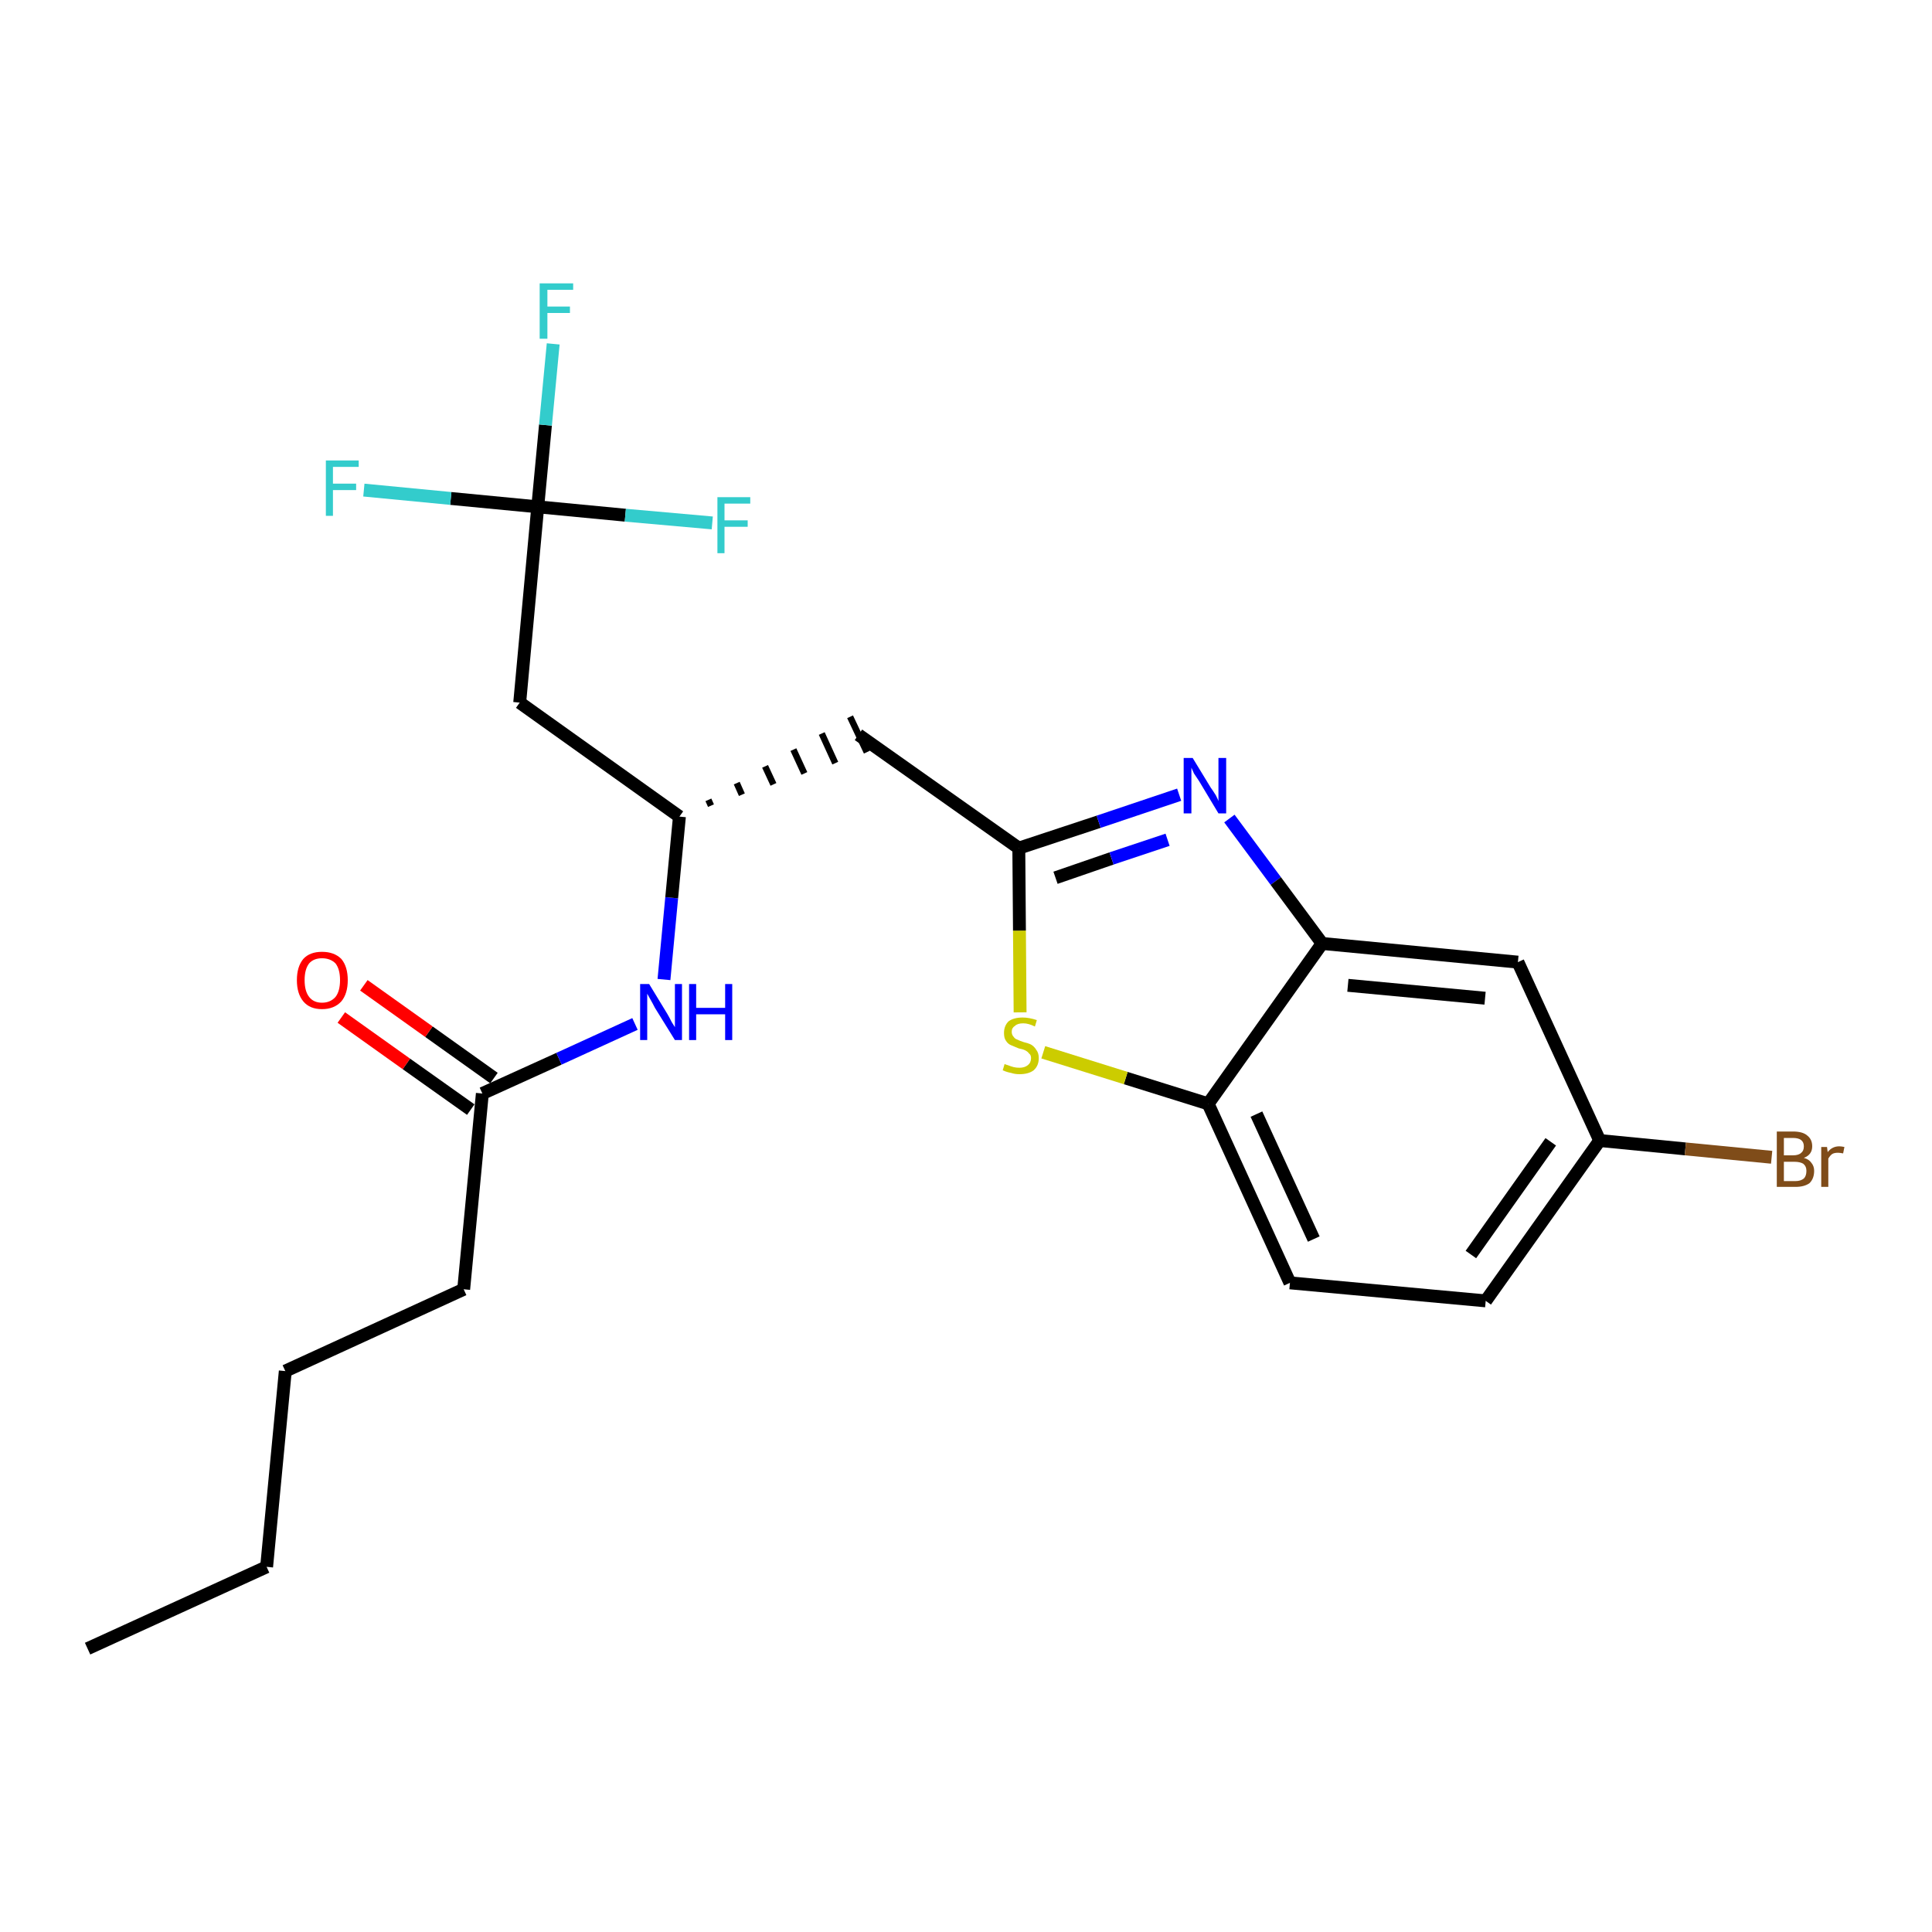 <?xml version='1.0' encoding='iso-8859-1'?>
<svg version='1.1' baseProfile='full'
              xmlns='http://www.w3.org/2000/svg'
                      xmlns:rdkit='http://www.rdkit.org/xml'
                      xmlns:xlink='http://www.w3.org/1999/xlink'
                  xml:space='preserve'
width='300px' height='300px' viewBox='0 0 300 300'>
<!-- END OF HEADER -->
<path class='bond-0 atom-0 atom-1' d='M 13.6,256.0 L 41.4,243.3' style='fill:none;fill-rule:evenodd;stroke:#000000;stroke-width:2.0px;stroke-linecap:butt;stroke-linejoin:miter;stroke-opacity:1' />
<path class='bond-1 atom-1 atom-2' d='M 41.4,243.3 L 44.3,212.9' style='fill:none;fill-rule:evenodd;stroke:#000000;stroke-width:2.0px;stroke-linecap:butt;stroke-linejoin:miter;stroke-opacity:1' />
<path class='bond-2 atom-2 atom-3' d='M 44.3,212.9 L 72.0,200.2' style='fill:none;fill-rule:evenodd;stroke:#000000;stroke-width:2.0px;stroke-linecap:butt;stroke-linejoin:miter;stroke-opacity:1' />
<path class='bond-3 atom-3 atom-4' d='M 72.0,200.2 L 74.9,169.8' style='fill:none;fill-rule:evenodd;stroke:#000000;stroke-width:2.0px;stroke-linecap:butt;stroke-linejoin:miter;stroke-opacity:1' />
<path class='bond-4 atom-4 atom-5' d='M 76.7,167.4 L 66.6,160.2' style='fill:none;fill-rule:evenodd;stroke:#000000;stroke-width:2.0px;stroke-linecap:butt;stroke-linejoin:miter;stroke-opacity:1' />
<path class='bond-4 atom-4 atom-5' d='M 66.6,160.2 L 56.5,153.0' style='fill:none;fill-rule:evenodd;stroke:#FF0000;stroke-width:2.0px;stroke-linecap:butt;stroke-linejoin:miter;stroke-opacity:1' />
<path class='bond-4 atom-4 atom-5' d='M 73.1,172.3 L 63.1,165.2' style='fill:none;fill-rule:evenodd;stroke:#000000;stroke-width:2.0px;stroke-linecap:butt;stroke-linejoin:miter;stroke-opacity:1' />
<path class='bond-4 atom-4 atom-5' d='M 63.1,165.2 L 53.0,158.0' style='fill:none;fill-rule:evenodd;stroke:#FF0000;stroke-width:2.0px;stroke-linecap:butt;stroke-linejoin:miter;stroke-opacity:1' />
<path class='bond-5 atom-4 atom-6' d='M 74.9,169.8 L 86.8,164.4' style='fill:none;fill-rule:evenodd;stroke:#000000;stroke-width:2.0px;stroke-linecap:butt;stroke-linejoin:miter;stroke-opacity:1' />
<path class='bond-5 atom-4 atom-6' d='M 86.8,164.4 L 98.6,159.0' style='fill:none;fill-rule:evenodd;stroke:#0000FF;stroke-width:2.0px;stroke-linecap:butt;stroke-linejoin:miter;stroke-opacity:1' />
<path class='bond-6 atom-6 atom-7' d='M 103.1,152.1 L 104.3,139.4' style='fill:none;fill-rule:evenodd;stroke:#0000FF;stroke-width:2.0px;stroke-linecap:butt;stroke-linejoin:miter;stroke-opacity:1' />
<path class='bond-6 atom-6 atom-7' d='M 104.3,139.4 L 105.5,126.8' style='fill:none;fill-rule:evenodd;stroke:#000000;stroke-width:2.0px;stroke-linecap:butt;stroke-linejoin:miter;stroke-opacity:1' />
<path class='bond-7 atom-7 atom-8' d='M 110.4,125.1 L 110.0,124.2' style='fill:none;fill-rule:evenodd;stroke:#000000;stroke-width:1.0px;stroke-linecap:butt;stroke-linejoin:miter;stroke-opacity:1' />
<path class='bond-7 atom-7 atom-8' d='M 115.2,123.4 L 114.4,121.6' style='fill:none;fill-rule:evenodd;stroke:#000000;stroke-width:1.0px;stroke-linecap:butt;stroke-linejoin:miter;stroke-opacity:1' />
<path class='bond-7 atom-7 atom-8' d='M 120.1,121.8 L 118.8,119.0' style='fill:none;fill-rule:evenodd;stroke:#000000;stroke-width:1.0px;stroke-linecap:butt;stroke-linejoin:miter;stroke-opacity:1' />
<path class='bond-7 atom-7 atom-8' d='M 124.9,120.1 L 123.2,116.4' style='fill:none;fill-rule:evenodd;stroke:#000000;stroke-width:1.0px;stroke-linecap:butt;stroke-linejoin:miter;stroke-opacity:1' />
<path class='bond-7 atom-7 atom-8' d='M 129.7,118.5 L 127.6,113.9' style='fill:none;fill-rule:evenodd;stroke:#000000;stroke-width:1.0px;stroke-linecap:butt;stroke-linejoin:miter;stroke-opacity:1' />
<path class='bond-7 atom-7 atom-8' d='M 134.6,116.8 L 132.0,111.3' style='fill:none;fill-rule:evenodd;stroke:#000000;stroke-width:1.0px;stroke-linecap:butt;stroke-linejoin:miter;stroke-opacity:1' />
<path class='bond-18 atom-7 atom-19' d='M 105.5,126.8 L 80.7,109.1' style='fill:none;fill-rule:evenodd;stroke:#000000;stroke-width:2.0px;stroke-linecap:butt;stroke-linejoin:miter;stroke-opacity:1' />
<path class='bond-8 atom-8 atom-9' d='M 133.3,114.1 L 158.2,131.7' style='fill:none;fill-rule:evenodd;stroke:#000000;stroke-width:2.0px;stroke-linecap:butt;stroke-linejoin:miter;stroke-opacity:1' />
<path class='bond-9 atom-9 atom-10' d='M 158.2,131.7 L 170.6,127.6' style='fill:none;fill-rule:evenodd;stroke:#000000;stroke-width:2.0px;stroke-linecap:butt;stroke-linejoin:miter;stroke-opacity:1' />
<path class='bond-9 atom-9 atom-10' d='M 170.6,127.6 L 183.1,123.4' style='fill:none;fill-rule:evenodd;stroke:#0000FF;stroke-width:2.0px;stroke-linecap:butt;stroke-linejoin:miter;stroke-opacity:1' />
<path class='bond-9 atom-9 atom-10' d='M 163.9,136.3 L 172.6,133.3' style='fill:none;fill-rule:evenodd;stroke:#000000;stroke-width:2.0px;stroke-linecap:butt;stroke-linejoin:miter;stroke-opacity:1' />
<path class='bond-9 atom-9 atom-10' d='M 172.6,133.3 L 181.3,130.4' style='fill:none;fill-rule:evenodd;stroke:#0000FF;stroke-width:2.0px;stroke-linecap:butt;stroke-linejoin:miter;stroke-opacity:1' />
<path class='bond-23 atom-18 atom-9' d='M 158.4,157.2 L 158.3,144.5' style='fill:none;fill-rule:evenodd;stroke:#CCCC00;stroke-width:2.0px;stroke-linecap:butt;stroke-linejoin:miter;stroke-opacity:1' />
<path class='bond-23 atom-18 atom-9' d='M 158.3,144.5 L 158.2,131.7' style='fill:none;fill-rule:evenodd;stroke:#000000;stroke-width:2.0px;stroke-linecap:butt;stroke-linejoin:miter;stroke-opacity:1' />
<path class='bond-10 atom-10 atom-11' d='M 190.9,127.1 L 198.1,136.8' style='fill:none;fill-rule:evenodd;stroke:#0000FF;stroke-width:2.0px;stroke-linecap:butt;stroke-linejoin:miter;stroke-opacity:1' />
<path class='bond-10 atom-10 atom-11' d='M 198.1,136.8 L 205.3,146.5' style='fill:none;fill-rule:evenodd;stroke:#000000;stroke-width:2.0px;stroke-linecap:butt;stroke-linejoin:miter;stroke-opacity:1' />
<path class='bond-11 atom-11 atom-12' d='M 205.3,146.5 L 235.7,149.4' style='fill:none;fill-rule:evenodd;stroke:#000000;stroke-width:2.0px;stroke-linecap:butt;stroke-linejoin:miter;stroke-opacity:1' />
<path class='bond-11 atom-11 atom-12' d='M 209.3,153.0 L 230.6,155.0' style='fill:none;fill-rule:evenodd;stroke:#000000;stroke-width:2.0px;stroke-linecap:butt;stroke-linejoin:miter;stroke-opacity:1' />
<path class='bond-24 atom-17 atom-11' d='M 187.6,171.4 L 205.3,146.5' style='fill:none;fill-rule:evenodd;stroke:#000000;stroke-width:2.0px;stroke-linecap:butt;stroke-linejoin:miter;stroke-opacity:1' />
<path class='bond-12 atom-12 atom-13' d='M 235.7,149.4 L 248.4,177.1' style='fill:none;fill-rule:evenodd;stroke:#000000;stroke-width:2.0px;stroke-linecap:butt;stroke-linejoin:miter;stroke-opacity:1' />
<path class='bond-13 atom-13 atom-14' d='M 248.4,177.1 L 261.7,178.4' style='fill:none;fill-rule:evenodd;stroke:#000000;stroke-width:2.0px;stroke-linecap:butt;stroke-linejoin:miter;stroke-opacity:1' />
<path class='bond-13 atom-13 atom-14' d='M 261.7,178.4 L 275.1,179.7' style='fill:none;fill-rule:evenodd;stroke:#7F4C19;stroke-width:2.0px;stroke-linecap:butt;stroke-linejoin:miter;stroke-opacity:1' />
<path class='bond-14 atom-13 atom-15' d='M 248.4,177.1 L 230.7,202.0' style='fill:none;fill-rule:evenodd;stroke:#000000;stroke-width:2.0px;stroke-linecap:butt;stroke-linejoin:miter;stroke-opacity:1' />
<path class='bond-14 atom-13 atom-15' d='M 240.8,177.3 L 228.4,194.8' style='fill:none;fill-rule:evenodd;stroke:#000000;stroke-width:2.0px;stroke-linecap:butt;stroke-linejoin:miter;stroke-opacity:1' />
<path class='bond-15 atom-15 atom-16' d='M 230.7,202.0 L 200.3,199.2' style='fill:none;fill-rule:evenodd;stroke:#000000;stroke-width:2.0px;stroke-linecap:butt;stroke-linejoin:miter;stroke-opacity:1' />
<path class='bond-16 atom-16 atom-17' d='M 200.3,199.2 L 187.6,171.4' style='fill:none;fill-rule:evenodd;stroke:#000000;stroke-width:2.0px;stroke-linecap:butt;stroke-linejoin:miter;stroke-opacity:1' />
<path class='bond-16 atom-16 atom-17' d='M 204.0,192.4 L 195.1,173.0' style='fill:none;fill-rule:evenodd;stroke:#000000;stroke-width:2.0px;stroke-linecap:butt;stroke-linejoin:miter;stroke-opacity:1' />
<path class='bond-17 atom-17 atom-18' d='M 187.6,171.4 L 174.8,167.4' style='fill:none;fill-rule:evenodd;stroke:#000000;stroke-width:2.0px;stroke-linecap:butt;stroke-linejoin:miter;stroke-opacity:1' />
<path class='bond-17 atom-17 atom-18' d='M 174.8,167.4 L 162.0,163.4' style='fill:none;fill-rule:evenodd;stroke:#CCCC00;stroke-width:2.0px;stroke-linecap:butt;stroke-linejoin:miter;stroke-opacity:1' />
<path class='bond-19 atom-19 atom-20' d='M 80.7,109.1 L 83.5,78.7' style='fill:none;fill-rule:evenodd;stroke:#000000;stroke-width:2.0px;stroke-linecap:butt;stroke-linejoin:miter;stroke-opacity:1' />
<path class='bond-20 atom-20 atom-21' d='M 83.5,78.7 L 84.7,66.0' style='fill:none;fill-rule:evenodd;stroke:#000000;stroke-width:2.0px;stroke-linecap:butt;stroke-linejoin:miter;stroke-opacity:1' />
<path class='bond-20 atom-20 atom-21' d='M 84.7,66.0 L 85.9,53.4' style='fill:none;fill-rule:evenodd;stroke:#33CCCC;stroke-width:2.0px;stroke-linecap:butt;stroke-linejoin:miter;stroke-opacity:1' />
<path class='bond-21 atom-20 atom-22' d='M 83.5,78.7 L 70.0,77.4' style='fill:none;fill-rule:evenodd;stroke:#000000;stroke-width:2.0px;stroke-linecap:butt;stroke-linejoin:miter;stroke-opacity:1' />
<path class='bond-21 atom-20 atom-22' d='M 70.0,77.4 L 56.5,76.1' style='fill:none;fill-rule:evenodd;stroke:#33CCCC;stroke-width:2.0px;stroke-linecap:butt;stroke-linejoin:miter;stroke-opacity:1' />
<path class='bond-22 atom-20 atom-23' d='M 83.5,78.7 L 97.1,80.0' style='fill:none;fill-rule:evenodd;stroke:#000000;stroke-width:2.0px;stroke-linecap:butt;stroke-linejoin:miter;stroke-opacity:1' />
<path class='bond-22 atom-20 atom-23' d='M 97.1,80.0 L 110.6,81.2' style='fill:none;fill-rule:evenodd;stroke:#33CCCC;stroke-width:2.0px;stroke-linecap:butt;stroke-linejoin:miter;stroke-opacity:1' />
<path  class='atom-5' d='M 46.1 152.2
Q 46.1 150.1, 47.1 148.9
Q 48.1 147.8, 50.0 147.8
Q 51.9 147.8, 53.0 148.9
Q 54.0 150.1, 54.0 152.2
Q 54.0 154.3, 53.0 155.5
Q 51.9 156.7, 50.0 156.7
Q 48.1 156.7, 47.1 155.5
Q 46.1 154.3, 46.1 152.2
M 50.0 155.7
Q 51.3 155.7, 52.1 154.8
Q 52.8 153.9, 52.8 152.2
Q 52.8 150.5, 52.1 149.6
Q 51.3 148.8, 50.0 148.8
Q 48.7 148.8, 48.0 149.6
Q 47.3 150.5, 47.3 152.2
Q 47.3 153.9, 48.0 154.8
Q 48.7 155.7, 50.0 155.7
' fill='#FF0000'/>
<path  class='atom-6' d='M 100.8 152.8
L 103.6 157.4
Q 103.9 157.9, 104.3 158.7
Q 104.8 159.5, 104.8 159.5
L 104.8 152.8
L 105.9 152.8
L 105.9 161.5
L 104.8 161.5
L 101.7 156.5
Q 101.4 155.9, 101.0 155.2
Q 100.6 154.5, 100.5 154.3
L 100.5 161.5
L 99.4 161.5
L 99.4 152.8
L 100.8 152.8
' fill='#0000FF'/>
<path  class='atom-6' d='M 107.0 152.8
L 108.1 152.8
L 108.1 156.5
L 112.6 156.5
L 112.6 152.8
L 113.7 152.8
L 113.7 161.5
L 112.6 161.5
L 112.6 157.5
L 108.1 157.5
L 108.1 161.5
L 107.0 161.5
L 107.0 152.8
' fill='#0000FF'/>
<path  class='atom-10' d='M 185.2 117.7
L 188.0 122.3
Q 188.3 122.7, 188.8 123.5
Q 189.2 124.3, 189.2 124.4
L 189.2 117.7
L 190.4 117.7
L 190.4 126.3
L 189.2 126.3
L 186.2 121.3
Q 185.8 120.7, 185.4 120.1
Q 185.1 119.4, 185.0 119.2
L 185.0 126.3
L 183.8 126.3
L 183.8 117.7
L 185.2 117.7
' fill='#0000FF'/>
<path  class='atom-14' d='M 280.1 179.8
Q 280.9 180.0, 281.3 180.6
Q 281.7 181.1, 281.7 181.8
Q 281.7 183.0, 281.0 183.7
Q 280.2 184.3, 278.8 184.3
L 275.9 184.3
L 275.9 175.7
L 278.4 175.7
Q 279.9 175.7, 280.6 176.3
Q 281.4 176.9, 281.4 178.0
Q 281.4 179.3, 280.1 179.8
M 277.0 176.7
L 277.0 179.4
L 278.4 179.4
Q 279.3 179.4, 279.7 179.0
Q 280.1 178.7, 280.1 178.0
Q 280.1 176.7, 278.4 176.7
L 277.0 176.7
M 278.8 183.4
Q 279.6 183.4, 280.1 183.0
Q 280.5 182.6, 280.5 181.8
Q 280.5 181.1, 280.0 180.7
Q 279.5 180.4, 278.6 180.4
L 277.0 180.4
L 277.0 183.4
L 278.8 183.4
' fill='#7F4C19'/>
<path  class='atom-14' d='M 283.7 178.1
L 283.8 178.9
Q 284.5 178.0, 285.6 178.0
Q 285.9 178.0, 286.4 178.1
L 286.2 179.1
Q 285.7 179.0, 285.4 179.0
Q 284.8 179.0, 284.5 179.2
Q 284.2 179.4, 283.9 179.9
L 283.9 184.3
L 282.8 184.3
L 282.8 178.1
L 283.7 178.1
' fill='#7F4C19'/>
<path  class='atom-18' d='M 156.0 165.2
Q 156.1 165.3, 156.5 165.4
Q 157.0 165.6, 157.4 165.7
Q 157.8 165.8, 158.3 165.8
Q 159.1 165.8, 159.6 165.4
Q 160.1 165.0, 160.1 164.3
Q 160.1 163.8, 159.8 163.6
Q 159.6 163.3, 159.2 163.1
Q 158.8 162.9, 158.2 162.8
Q 157.5 162.5, 157.0 162.3
Q 156.5 162.1, 156.2 161.6
Q 155.9 161.2, 155.9 160.4
Q 155.9 159.3, 156.6 158.6
Q 157.4 158.0, 158.8 158.0
Q 159.8 158.0, 161.0 158.4
L 160.7 159.4
Q 159.7 158.9, 158.9 158.9
Q 158.0 158.9, 157.6 159.3
Q 157.1 159.6, 157.1 160.2
Q 157.1 160.7, 157.4 161.0
Q 157.6 161.3, 157.9 161.4
Q 158.3 161.6, 158.9 161.8
Q 159.7 162.0, 160.1 162.2
Q 160.6 162.5, 160.9 163.0
Q 161.3 163.5, 161.3 164.3
Q 161.3 165.5, 160.5 166.2
Q 159.7 166.8, 158.3 166.8
Q 157.6 166.8, 157.0 166.6
Q 156.4 166.5, 155.7 166.2
L 156.0 165.2
' fill='#CCCC00'/>
<path  class='atom-21' d='M 83.8 44.0
L 89.0 44.0
L 89.0 45.0
L 85.0 45.0
L 85.0 47.6
L 88.5 47.6
L 88.5 48.6
L 85.0 48.6
L 85.0 52.6
L 83.8 52.6
L 83.8 44.0
' fill='#33CCCC'/>
<path  class='atom-22' d='M 50.6 71.5
L 55.7 71.5
L 55.7 72.5
L 51.7 72.5
L 51.7 75.1
L 55.3 75.1
L 55.3 76.1
L 51.7 76.1
L 51.7 80.1
L 50.6 80.1
L 50.6 71.5
' fill='#33CCCC'/>
<path  class='atom-23' d='M 111.4 77.2
L 116.5 77.2
L 116.5 78.2
L 112.5 78.2
L 112.5 80.8
L 116.1 80.8
L 116.1 81.8
L 112.5 81.8
L 112.5 85.9
L 111.4 85.9
L 111.4 77.2
' fill='#33CCCC'/>
</svg>
